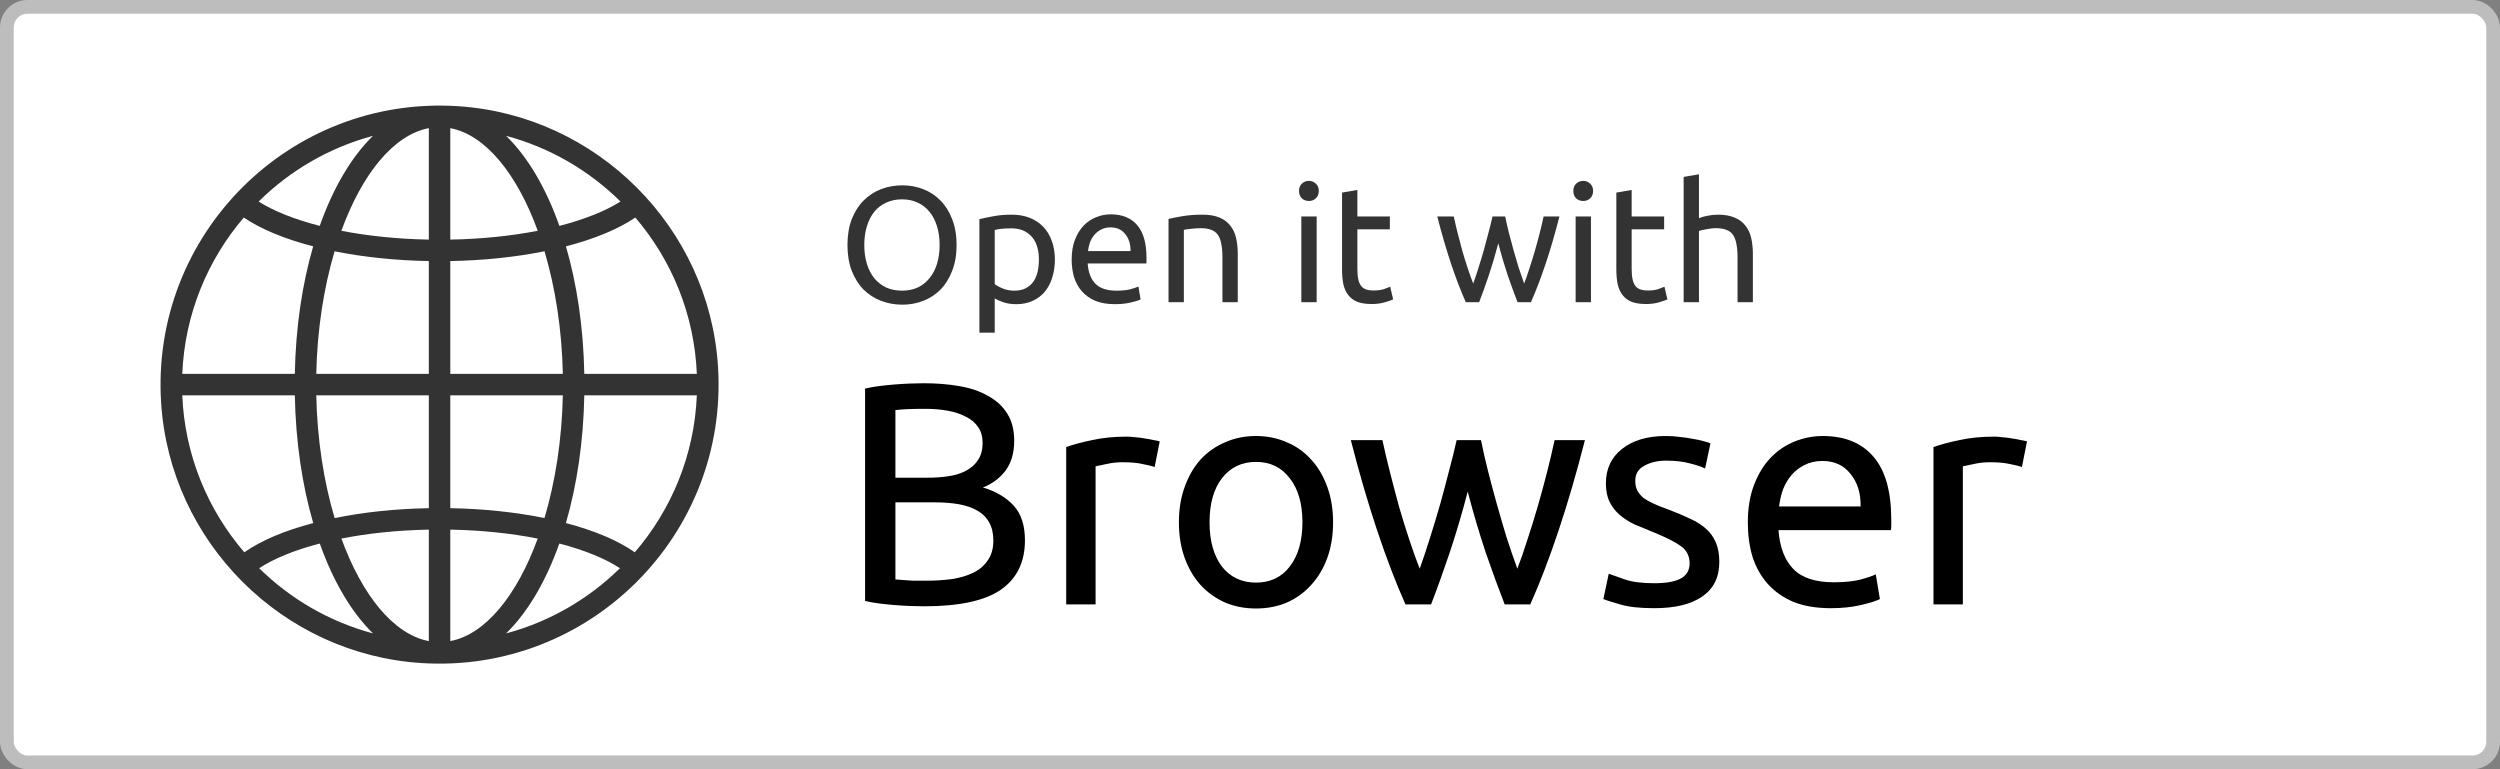 <svg width="182" height="56" viewBox="0 0 182 56" fill="none" xmlns="http://www.w3.org/2000/svg">
<rect x="0" y="0" width="182" height="56" fill="#808080" stroke="none"/>
<rect x="0.5" y="0.5" width="181" height="55" rx="1.5" fill="white"/>
<path d="M33.328 7.73C21.084 6.947 10.947 17.083 11.73 29.328C12.377 39.448 20.552 47.623 30.673 48.27C42.917 49.053 53.053 38.917 52.27 26.673C51.623 16.552 43.448 8.377 33.328 7.73ZM41.197 38.079C41.996 35.334 42.473 32.177 42.537 28.781H50.73C50.551 33.136 48.879 37.109 46.214 40.207C44.992 39.351 43.283 38.627 41.197 38.079ZM17.786 40.207C15.121 37.109 13.449 33.136 13.27 28.781H21.463C21.527 32.177 22.004 35.334 22.803 38.079C20.717 38.627 19.008 39.351 17.786 40.207ZM22.799 17.935C22.002 20.677 21.526 23.828 21.463 27.219H13.27C13.448 22.885 15.105 18.929 17.748 15.837C18.991 16.679 20.712 17.393 22.799 17.935ZM31.219 27.219H23.025C23.093 23.985 23.573 20.934 24.359 18.294C26.471 18.72 28.812 18.962 31.219 19.006V27.219ZM31.219 28.781V36.995C28.807 37.038 26.466 37.284 24.362 37.716C23.575 35.073 23.093 32.018 23.025 28.781H31.219ZM32.781 28.781H40.974C40.907 32.018 40.425 35.073 39.638 37.716C37.533 37.284 35.192 37.038 32.781 36.995V28.781ZM32.781 27.219V19.006C35.187 18.962 37.529 18.719 39.641 18.293C40.426 20.934 40.907 23.985 40.974 27.219H32.781ZM32.781 17.443V9.329C35.347 9.816 37.643 12.666 39.148 16.801C37.185 17.184 35.014 17.402 32.781 17.443ZM31.219 9.329V17.443C28.986 17.402 26.815 17.184 24.852 16.801C26.357 12.666 28.653 9.816 31.219 9.329ZM31.219 38.557V46.672C28.654 46.185 26.36 43.339 24.855 39.208C26.811 38.82 28.982 38.599 31.219 38.557ZM32.781 46.671V38.557C35.017 38.599 37.188 38.82 39.145 39.208C37.64 43.338 35.346 46.185 32.781 46.671ZM42.537 27.219C42.473 23.828 41.998 20.677 41.202 17.935C43.288 17.393 45.009 16.679 46.252 15.837C48.895 18.928 50.551 22.885 50.73 27.219H42.537ZM45.172 14.671C44.078 15.364 42.548 15.976 40.724 16.444C39.744 13.672 38.413 11.416 36.845 9.888C40.033 10.742 42.89 12.416 45.172 14.671ZM23.276 16.444C21.452 15.976 19.922 15.365 18.828 14.672C21.11 12.416 23.967 10.742 27.156 9.888C25.587 11.416 24.256 13.672 23.276 16.444ZM18.867 41.366C19.938 40.663 21.457 40.043 23.281 39.569C24.261 42.335 25.59 44.586 27.155 46.112C23.985 45.263 21.143 43.602 18.867 41.366ZM40.719 39.569C42.543 40.043 44.062 40.663 45.132 41.366C42.857 43.603 40.016 45.263 36.844 46.112C38.41 44.586 39.739 42.335 40.719 39.569Z" fill="#333333"/>
<path d="M61.696 17.836C61.696 17.124 61.8 16.496 62.008 15.952C62.224 15.408 62.512 14.956 62.872 14.596C63.24 14.228 63.664 13.952 64.144 13.768C64.632 13.584 65.148 13.492 65.692 13.492C66.228 13.492 66.732 13.584 67.204 13.768C67.684 13.952 68.104 14.228 68.464 14.596C68.824 14.956 69.108 15.408 69.316 15.952C69.532 16.496 69.64 17.124 69.64 17.836C69.64 18.548 69.532 19.176 69.316 19.72C69.108 20.264 68.824 20.72 68.464 21.088C68.104 21.448 67.684 21.72 67.204 21.904C66.732 22.088 66.228 22.18 65.692 22.18C65.148 22.18 64.632 22.088 64.144 21.904C63.664 21.72 63.24 21.448 62.872 21.088C62.512 20.72 62.224 20.264 62.008 19.72C61.8 19.176 61.696 18.548 61.696 17.836ZM62.92 17.836C62.92 18.34 62.984 18.8 63.112 19.216C63.24 19.624 63.42 19.972 63.652 20.26C63.892 20.548 64.18 20.772 64.516 20.932C64.86 21.084 65.244 21.16 65.668 21.16C66.092 21.16 66.472 21.084 66.808 20.932C67.144 20.772 67.428 20.548 67.66 20.26C67.9 19.972 68.084 19.624 68.212 19.216C68.34 18.8 68.404 18.34 68.404 17.836C68.404 17.332 68.34 16.876 68.212 16.468C68.084 16.052 67.9 15.7 67.66 15.412C67.428 15.124 67.144 14.904 66.808 14.752C66.472 14.592 66.092 14.512 65.668 14.512C65.244 14.512 64.86 14.592 64.516 14.752C64.18 14.904 63.892 15.124 63.652 15.412C63.42 15.7 63.24 16.052 63.112 16.468C62.984 16.876 62.92 17.332 62.92 17.836Z" fill="#333333"/>
<path d="M75.632 18.892C75.632 18.164 75.452 17.604 75.092 17.212C74.732 16.82 74.252 16.624 73.652 16.624C73.316 16.624 73.052 16.636 72.86 16.66C72.676 16.684 72.528 16.712 72.416 16.744V20.68C72.552 20.792 72.748 20.9 73.004 21.004C73.26 21.108 73.54 21.16 73.844 21.16C74.164 21.16 74.436 21.104 74.66 20.992C74.892 20.872 75.08 20.712 75.224 20.512C75.368 20.304 75.472 20.064 75.536 19.792C75.6 19.512 75.632 19.212 75.632 18.892ZM76.796 18.892C76.796 19.364 76.732 19.8 76.604 20.2C76.484 20.6 76.304 20.944 76.064 21.232C75.824 21.52 75.528 21.744 75.176 21.904C74.832 22.064 74.436 22.144 73.988 22.144C73.628 22.144 73.308 22.096 73.028 22C72.756 21.904 72.552 21.812 72.416 21.724V24.22H71.3V15.952C71.564 15.888 71.892 15.82 72.284 15.748C72.684 15.668 73.144 15.628 73.664 15.628C74.144 15.628 74.576 15.704 74.96 15.856C75.344 16.008 75.672 16.224 75.944 16.504C76.216 16.784 76.424 17.128 76.568 17.536C76.72 17.936 76.796 18.388 76.796 18.892Z" fill="#333333"/>
<path d="M78.018 18.892C78.018 18.34 78.098 17.86 78.258 17.452C78.418 17.036 78.63 16.692 78.894 16.42C79.158 16.148 79.462 15.944 79.806 15.808C80.15 15.672 80.502 15.604 80.862 15.604C81.702 15.604 82.346 15.868 82.794 16.396C83.242 16.916 83.466 17.712 83.466 18.784C83.466 18.832 83.466 18.896 83.466 18.976C83.466 19.048 83.462 19.116 83.454 19.18H79.182C79.23 19.828 79.418 20.32 79.746 20.656C80.074 20.992 80.586 21.16 81.282 21.16C81.674 21.16 82.002 21.128 82.266 21.064C82.538 20.992 82.742 20.924 82.878 20.86L83.034 21.796C82.898 21.868 82.658 21.944 82.314 22.024C81.978 22.104 81.594 22.144 81.162 22.144C80.618 22.144 80.146 22.064 79.746 21.904C79.354 21.736 79.03 21.508 78.774 21.22C78.518 20.932 78.326 20.592 78.198 20.2C78.078 19.8 78.018 19.364 78.018 18.892ZM82.302 18.28C82.31 17.776 82.182 17.364 81.918 17.044C81.662 16.716 81.306 16.552 80.85 16.552C80.594 16.552 80.366 16.604 80.166 16.708C79.974 16.804 79.81 16.932 79.674 17.092C79.538 17.252 79.43 17.436 79.35 17.644C79.278 17.852 79.23 18.064 79.206 18.28H82.302Z" fill="#333333"/>
<path d="M85.069 15.94C85.325 15.876 85.665 15.808 86.089 15.736C86.513 15.664 87.001 15.628 87.553 15.628C88.049 15.628 88.461 15.7 88.789 15.844C89.117 15.98 89.377 16.176 89.569 16.432C89.769 16.68 89.909 16.98 89.989 17.332C90.069 17.684 90.109 18.072 90.109 18.496V22H88.993V18.736C88.993 18.352 88.965 18.024 88.909 17.752C88.861 17.48 88.777 17.26 88.657 17.092C88.537 16.924 88.377 16.804 88.177 16.732C87.977 16.652 87.729 16.612 87.433 16.612C87.313 16.612 87.189 16.616 87.061 16.624C86.933 16.632 86.809 16.644 86.689 16.66C86.577 16.668 86.473 16.68 86.377 16.696C86.289 16.712 86.225 16.724 86.185 16.732V22H85.069V15.94Z" fill="#333333"/>
<path d="M95.853 22H94.737V15.76H95.853V22ZM95.289 14.632C95.089 14.632 94.917 14.568 94.773 14.44C94.637 14.304 94.569 14.124 94.569 13.9C94.569 13.676 94.637 13.5 94.773 13.372C94.917 13.236 95.089 13.168 95.289 13.168C95.489 13.168 95.657 13.236 95.793 13.372C95.937 13.5 96.009 13.676 96.009 13.9C96.009 14.124 95.937 14.304 95.793 14.44C95.657 14.568 95.489 14.632 95.289 14.632Z" fill="#333333"/>
<path d="M98.817 15.76H101.181V16.696H98.817V19.576C98.817 19.888 98.841 20.148 98.888 20.356C98.936 20.556 99.008 20.716 99.105 20.836C99.201 20.948 99.32 21.028 99.465 21.076C99.609 21.124 99.776 21.148 99.969 21.148C100.305 21.148 100.573 21.112 100.773 21.04C100.981 20.96 101.125 20.904 101.205 20.872L101.421 21.796C101.309 21.852 101.113 21.92 100.833 22C100.553 22.088 100.233 22.132 99.873 22.132C99.448 22.132 99.097 22.08 98.817 21.976C98.544 21.864 98.325 21.7 98.156 21.484C97.989 21.268 97.868 21.004 97.796 20.692C97.733 20.372 97.701 20.004 97.701 19.588V14.02L98.817 13.828V15.76Z" fill="#333333"/>
<path d="M110.478 22C110.254 21.424 110.014 20.768 109.758 20.032C109.51 19.288 109.282 18.516 109.074 17.716C108.866 18.516 108.638 19.288 108.39 20.032C108.142 20.768 107.906 21.424 107.682 22H106.71C106.342 21.176 105.982 20.236 105.63 19.18C105.278 18.124 104.946 16.984 104.634 15.76H105.834C105.914 16.136 106.01 16.544 106.122 16.984C106.234 17.424 106.35 17.864 106.47 18.304C106.598 18.744 106.73 19.168 106.866 19.576C107.002 19.984 107.13 20.34 107.25 20.644C107.386 20.268 107.518 19.872 107.646 19.456C107.782 19.032 107.91 18.608 108.03 18.184C108.15 17.752 108.262 17.332 108.366 16.924C108.478 16.508 108.574 16.12 108.654 15.76H109.578C109.65 16.12 109.738 16.508 109.842 16.924C109.946 17.332 110.058 17.752 110.178 18.184C110.298 18.608 110.422 19.032 110.55 19.456C110.686 19.872 110.822 20.268 110.958 20.644C111.078 20.34 111.202 19.984 111.33 19.576C111.466 19.168 111.598 18.744 111.726 18.304C111.854 17.864 111.974 17.424 112.086 16.984C112.198 16.544 112.294 16.136 112.374 15.76H113.526C113.214 16.984 112.882 18.124 112.53 19.18C112.178 20.236 111.818 21.176 111.45 22H110.478Z" fill="#333333"/>
<path d="M115.822 22H114.706V15.76H115.822V22ZM115.258 14.632C115.058 14.632 114.886 14.568 114.742 14.44C114.606 14.304 114.538 14.124 114.538 13.9C114.538 13.676 114.606 13.5 114.742 13.372C114.886 13.236 115.058 13.168 115.258 13.168C115.458 13.168 115.626 13.236 115.762 13.372C115.906 13.5 115.978 13.676 115.978 13.9C115.978 14.124 115.906 14.304 115.762 14.44C115.626 14.568 115.458 14.632 115.258 14.632Z" fill="#333333"/>
<path d="M118.785 15.76H121.149V16.696H118.785V19.576C118.785 19.888 118.809 20.148 118.857 20.356C118.905 20.556 118.977 20.716 119.073 20.836C119.169 20.948 119.289 21.028 119.433 21.076C119.577 21.124 119.745 21.148 119.937 21.148C120.273 21.148 120.541 21.112 120.741 21.04C120.949 20.96 121.093 20.904 121.173 20.872L121.389 21.796C121.277 21.852 121.081 21.92 120.801 22C120.521 22.088 120.201 22.132 119.841 22.132C119.417 22.132 119.065 22.08 118.785 21.976C118.513 21.864 118.293 21.7 118.125 21.484C117.957 21.268 117.837 21.004 117.765 20.692C117.701 20.372 117.669 20.004 117.669 19.588V14.02L118.785 13.828V15.76Z" fill="#333333"/>
<path d="M122.569 22V12.88L123.685 12.688V15.88C123.893 15.8 124.113 15.74 124.345 15.7C124.585 15.652 124.821 15.628 125.053 15.628C125.549 15.628 125.961 15.7 126.289 15.844C126.617 15.98 126.877 16.176 127.069 16.432C127.269 16.68 127.409 16.98 127.489 17.332C127.569 17.684 127.609 18.072 127.609 18.496V22H126.493V18.736C126.493 18.352 126.465 18.024 126.409 17.752C126.361 17.48 126.277 17.26 126.157 17.092C126.037 16.924 125.877 16.804 125.677 16.732C125.477 16.652 125.229 16.612 124.933 16.612C124.813 16.612 124.689 16.62 124.561 16.636C124.433 16.652 124.309 16.672 124.189 16.696C124.077 16.712 123.973 16.732 123.877 16.756C123.789 16.78 123.725 16.8 123.685 16.816V22H122.569Z" fill="#333333"/>
<path d="M67.279 44.138C66.957 44.138 66.604 44.13 66.221 44.115C65.853 44.1 65.477 44.077 65.094 44.046C64.726 44.015 64.358 43.977 63.99 43.931C63.622 43.885 63.285 43.824 62.978 43.747V28.291C63.285 28.214 63.622 28.153 63.99 28.107C64.358 28.061 64.726 28.023 65.094 27.992C65.477 27.961 65.853 27.938 66.221 27.923C66.589 27.908 66.934 27.9 67.256 27.9C68.176 27.9 69.035 27.969 69.832 28.107C70.645 28.245 71.342 28.483 71.925 28.82C72.523 29.142 72.991 29.571 73.328 30.108C73.665 30.645 73.834 31.304 73.834 32.086C73.834 32.96 73.627 33.681 73.213 34.248C72.799 34.8 72.247 35.214 71.557 35.49C72.492 35.766 73.236 36.203 73.788 36.801C74.34 37.399 74.616 38.242 74.616 39.331C74.616 40.926 74.026 42.129 72.845 42.942C71.68 43.739 69.824 44.138 67.279 44.138ZM65.186 36.571V42.183C65.355 42.198 65.554 42.214 65.784 42.229C65.983 42.244 66.213 42.26 66.474 42.275C66.75 42.275 67.064 42.275 67.417 42.275C68.076 42.275 68.697 42.237 69.28 42.16C69.878 42.068 70.399 41.915 70.844 41.7C71.289 41.485 71.641 41.186 71.902 40.803C72.178 40.42 72.316 39.937 72.316 39.354C72.316 38.833 72.216 38.396 72.017 38.043C71.818 37.675 71.526 37.384 71.143 37.169C70.775 36.954 70.33 36.801 69.809 36.709C69.288 36.617 68.705 36.571 68.061 36.571H65.186ZM65.186 34.777H67.532C68.084 34.777 68.605 34.739 69.096 34.662C69.587 34.585 70.008 34.447 70.361 34.248C70.729 34.049 71.013 33.788 71.212 33.466C71.427 33.144 71.534 32.738 71.534 32.247C71.534 31.787 71.427 31.404 71.212 31.097C70.997 30.775 70.698 30.522 70.315 30.338C69.947 30.139 69.51 29.993 69.004 29.901C68.498 29.809 67.961 29.763 67.394 29.763C66.827 29.763 66.382 29.771 66.06 29.786C65.738 29.801 65.447 29.824 65.186 29.855V34.777Z" fill="black"/>
<path d="M82.035 31.787C82.219 31.787 82.426 31.802 82.656 31.833C82.902 31.848 83.139 31.879 83.369 31.925C83.599 31.956 83.806 31.994 83.99 32.04C84.19 32.071 84.335 32.101 84.427 32.132L84.059 33.995C83.891 33.934 83.607 33.865 83.208 33.788C82.825 33.696 82.327 33.65 81.713 33.65C81.315 33.65 80.916 33.696 80.517 33.788C80.134 33.865 79.881 33.918 79.758 33.949V44H77.619V32.546C78.125 32.362 78.754 32.193 79.505 32.04C80.257 31.871 81.1 31.787 82.035 31.787Z" fill="black"/>
<path d="M97.048 38.02C97.048 38.971 96.91 39.829 96.634 40.596C96.358 41.363 95.967 42.022 95.461 42.574C94.971 43.126 94.38 43.555 93.69 43.862C93 44.153 92.249 44.299 91.436 44.299C90.624 44.299 89.872 44.153 89.182 43.862C88.492 43.555 87.894 43.126 87.388 42.574C86.898 42.022 86.514 41.363 86.238 40.596C85.962 39.829 85.824 38.971 85.824 38.02C85.824 37.085 85.962 36.234 86.238 35.467C86.514 34.685 86.898 34.018 87.388 33.466C87.894 32.914 88.492 32.492 89.182 32.201C89.872 31.894 90.624 31.741 91.436 31.741C92.249 31.741 93 31.894 93.69 32.201C94.38 32.492 94.971 32.914 95.461 33.466C95.967 34.018 96.358 34.685 96.634 35.467C96.91 36.234 97.048 37.085 97.048 38.02ZM94.817 38.02C94.817 36.671 94.511 35.605 93.897 34.823C93.299 34.026 92.479 33.627 91.436 33.627C90.394 33.627 89.566 34.026 88.952 34.823C88.354 35.605 88.055 36.671 88.055 38.02C88.055 39.369 88.354 40.443 88.952 41.24C89.566 42.022 90.394 42.413 91.436 42.413C92.479 42.413 93.299 42.022 93.897 41.24C94.511 40.443 94.817 39.369 94.817 38.02Z" fill="black"/>
<path d="M109.541 44C109.111 42.896 108.651 41.639 108.161 40.228C107.685 38.802 107.248 37.322 106.85 35.789C106.451 37.322 106.014 38.802 105.539 40.228C105.063 41.639 104.611 42.896 104.182 44H102.319C101.613 42.421 100.923 40.619 100.249 38.595C99.574 36.571 98.938 34.386 98.34 32.04H100.64C100.793 32.761 100.977 33.543 101.192 34.386C101.406 35.229 101.629 36.073 101.859 36.916C102.104 37.759 102.357 38.572 102.618 39.354C102.878 40.136 103.124 40.818 103.354 41.401C103.614 40.68 103.867 39.921 104.113 39.124C104.373 38.311 104.619 37.499 104.849 36.686C105.079 35.858 105.293 35.053 105.493 34.271C105.707 33.474 105.891 32.73 106.045 32.04H107.816C107.954 32.73 108.122 33.474 108.322 34.271C108.521 35.053 108.736 35.858 108.966 36.686C109.196 37.499 109.433 38.311 109.679 39.124C109.939 39.921 110.2 40.68 110.461 41.401C110.691 40.818 110.928 40.136 111.174 39.354C111.434 38.572 111.687 37.759 111.933 36.916C112.178 36.073 112.408 35.229 112.623 34.386C112.837 33.543 113.021 32.761 113.175 32.04H115.383C114.785 34.386 114.148 36.571 113.474 38.595C112.799 40.619 112.109 42.421 111.404 44H109.541Z" fill="black"/>
<path d="M120.428 42.459C121.302 42.459 121.946 42.344 122.36 42.114C122.789 41.884 123.004 41.516 123.004 41.01C123.004 40.489 122.797 40.075 122.383 39.768C121.969 39.461 121.286 39.116 120.336 38.733C119.876 38.549 119.431 38.365 119.002 38.181C118.588 37.982 118.227 37.752 117.921 37.491C117.614 37.23 117.369 36.916 117.185 36.548C117.001 36.18 116.909 35.728 116.909 35.191C116.909 34.133 117.3 33.297 118.082 32.684C118.864 32.055 119.929 31.741 121.279 31.741C121.616 31.741 121.953 31.764 122.291 31.81C122.628 31.841 122.942 31.887 123.234 31.948C123.525 31.994 123.778 32.048 123.993 32.109C124.223 32.17 124.399 32.224 124.522 32.27L124.131 34.11C123.901 33.987 123.54 33.865 123.05 33.742C122.559 33.604 121.969 33.535 121.279 33.535C120.681 33.535 120.159 33.658 119.715 33.903C119.27 34.133 119.048 34.501 119.048 35.007C119.048 35.268 119.094 35.498 119.186 35.697C119.293 35.896 119.446 36.08 119.646 36.249C119.86 36.402 120.121 36.548 120.428 36.686C120.734 36.824 121.102 36.97 121.532 37.123C122.099 37.338 122.605 37.552 123.05 37.767C123.494 37.966 123.87 38.204 124.177 38.48C124.499 38.756 124.744 39.093 124.913 39.492C125.081 39.875 125.166 40.351 125.166 40.918C125.166 42.022 124.752 42.858 123.924 43.425C123.111 43.992 121.946 44.276 120.428 44.276C119.37 44.276 118.542 44.184 117.944 44C117.346 43.831 116.939 43.701 116.725 43.609L117.116 41.769C117.361 41.861 117.752 41.999 118.289 42.183C118.825 42.367 119.538 42.459 120.428 42.459Z" fill="black"/>
<path d="M127.242 38.043C127.242 36.985 127.396 36.065 127.702 35.283C128.009 34.486 128.415 33.826 128.921 33.305C129.427 32.784 130.01 32.393 130.669 32.132C131.329 31.871 132.003 31.741 132.693 31.741C134.303 31.741 135.538 32.247 136.396 33.259C137.255 34.256 137.684 35.781 137.684 37.836C137.684 37.928 137.684 38.051 137.684 38.204C137.684 38.342 137.677 38.472 137.661 38.595H129.473C129.565 39.837 129.926 40.78 130.554 41.424C131.183 42.068 132.164 42.39 133.498 42.39C134.25 42.39 134.878 42.329 135.384 42.206C135.906 42.068 136.297 41.938 136.557 41.815L136.856 43.609C136.596 43.747 136.136 43.893 135.476 44.046C134.832 44.199 134.096 44.276 133.268 44.276C132.226 44.276 131.321 44.123 130.554 43.816C129.803 43.494 129.182 43.057 128.691 42.505C128.201 41.953 127.833 41.301 127.587 40.55C127.357 39.783 127.242 38.948 127.242 38.043ZM135.453 36.87C135.469 35.904 135.223 35.114 134.717 34.501C134.227 33.872 133.544 33.558 132.67 33.558C132.18 33.558 131.743 33.658 131.359 33.857C130.991 34.041 130.677 34.286 130.416 34.593C130.156 34.9 129.949 35.252 129.795 35.651C129.657 36.05 129.565 36.456 129.519 36.87H135.453Z" fill="black"/>
<path d="M145.173 31.787C145.357 31.787 145.564 31.802 145.794 31.833C146.039 31.848 146.277 31.879 146.507 31.925C146.737 31.956 146.944 31.994 147.128 32.04C147.327 32.071 147.473 32.101 147.565 32.132L147.197 33.995C147.028 33.934 146.745 33.865 146.346 33.788C145.963 33.696 145.464 33.65 144.851 33.65C144.452 33.65 144.054 33.696 143.655 33.788C143.272 33.865 143.019 33.918 142.896 33.949V44H140.757V32.546C141.263 32.362 141.892 32.193 142.643 32.04C143.394 31.871 144.238 31.787 145.173 31.787Z" fill="black"/>
<rect x="0.5" y="0.5" width="181" height="55" rx="1.5" stroke="#BDBDBD"/>
</svg>
